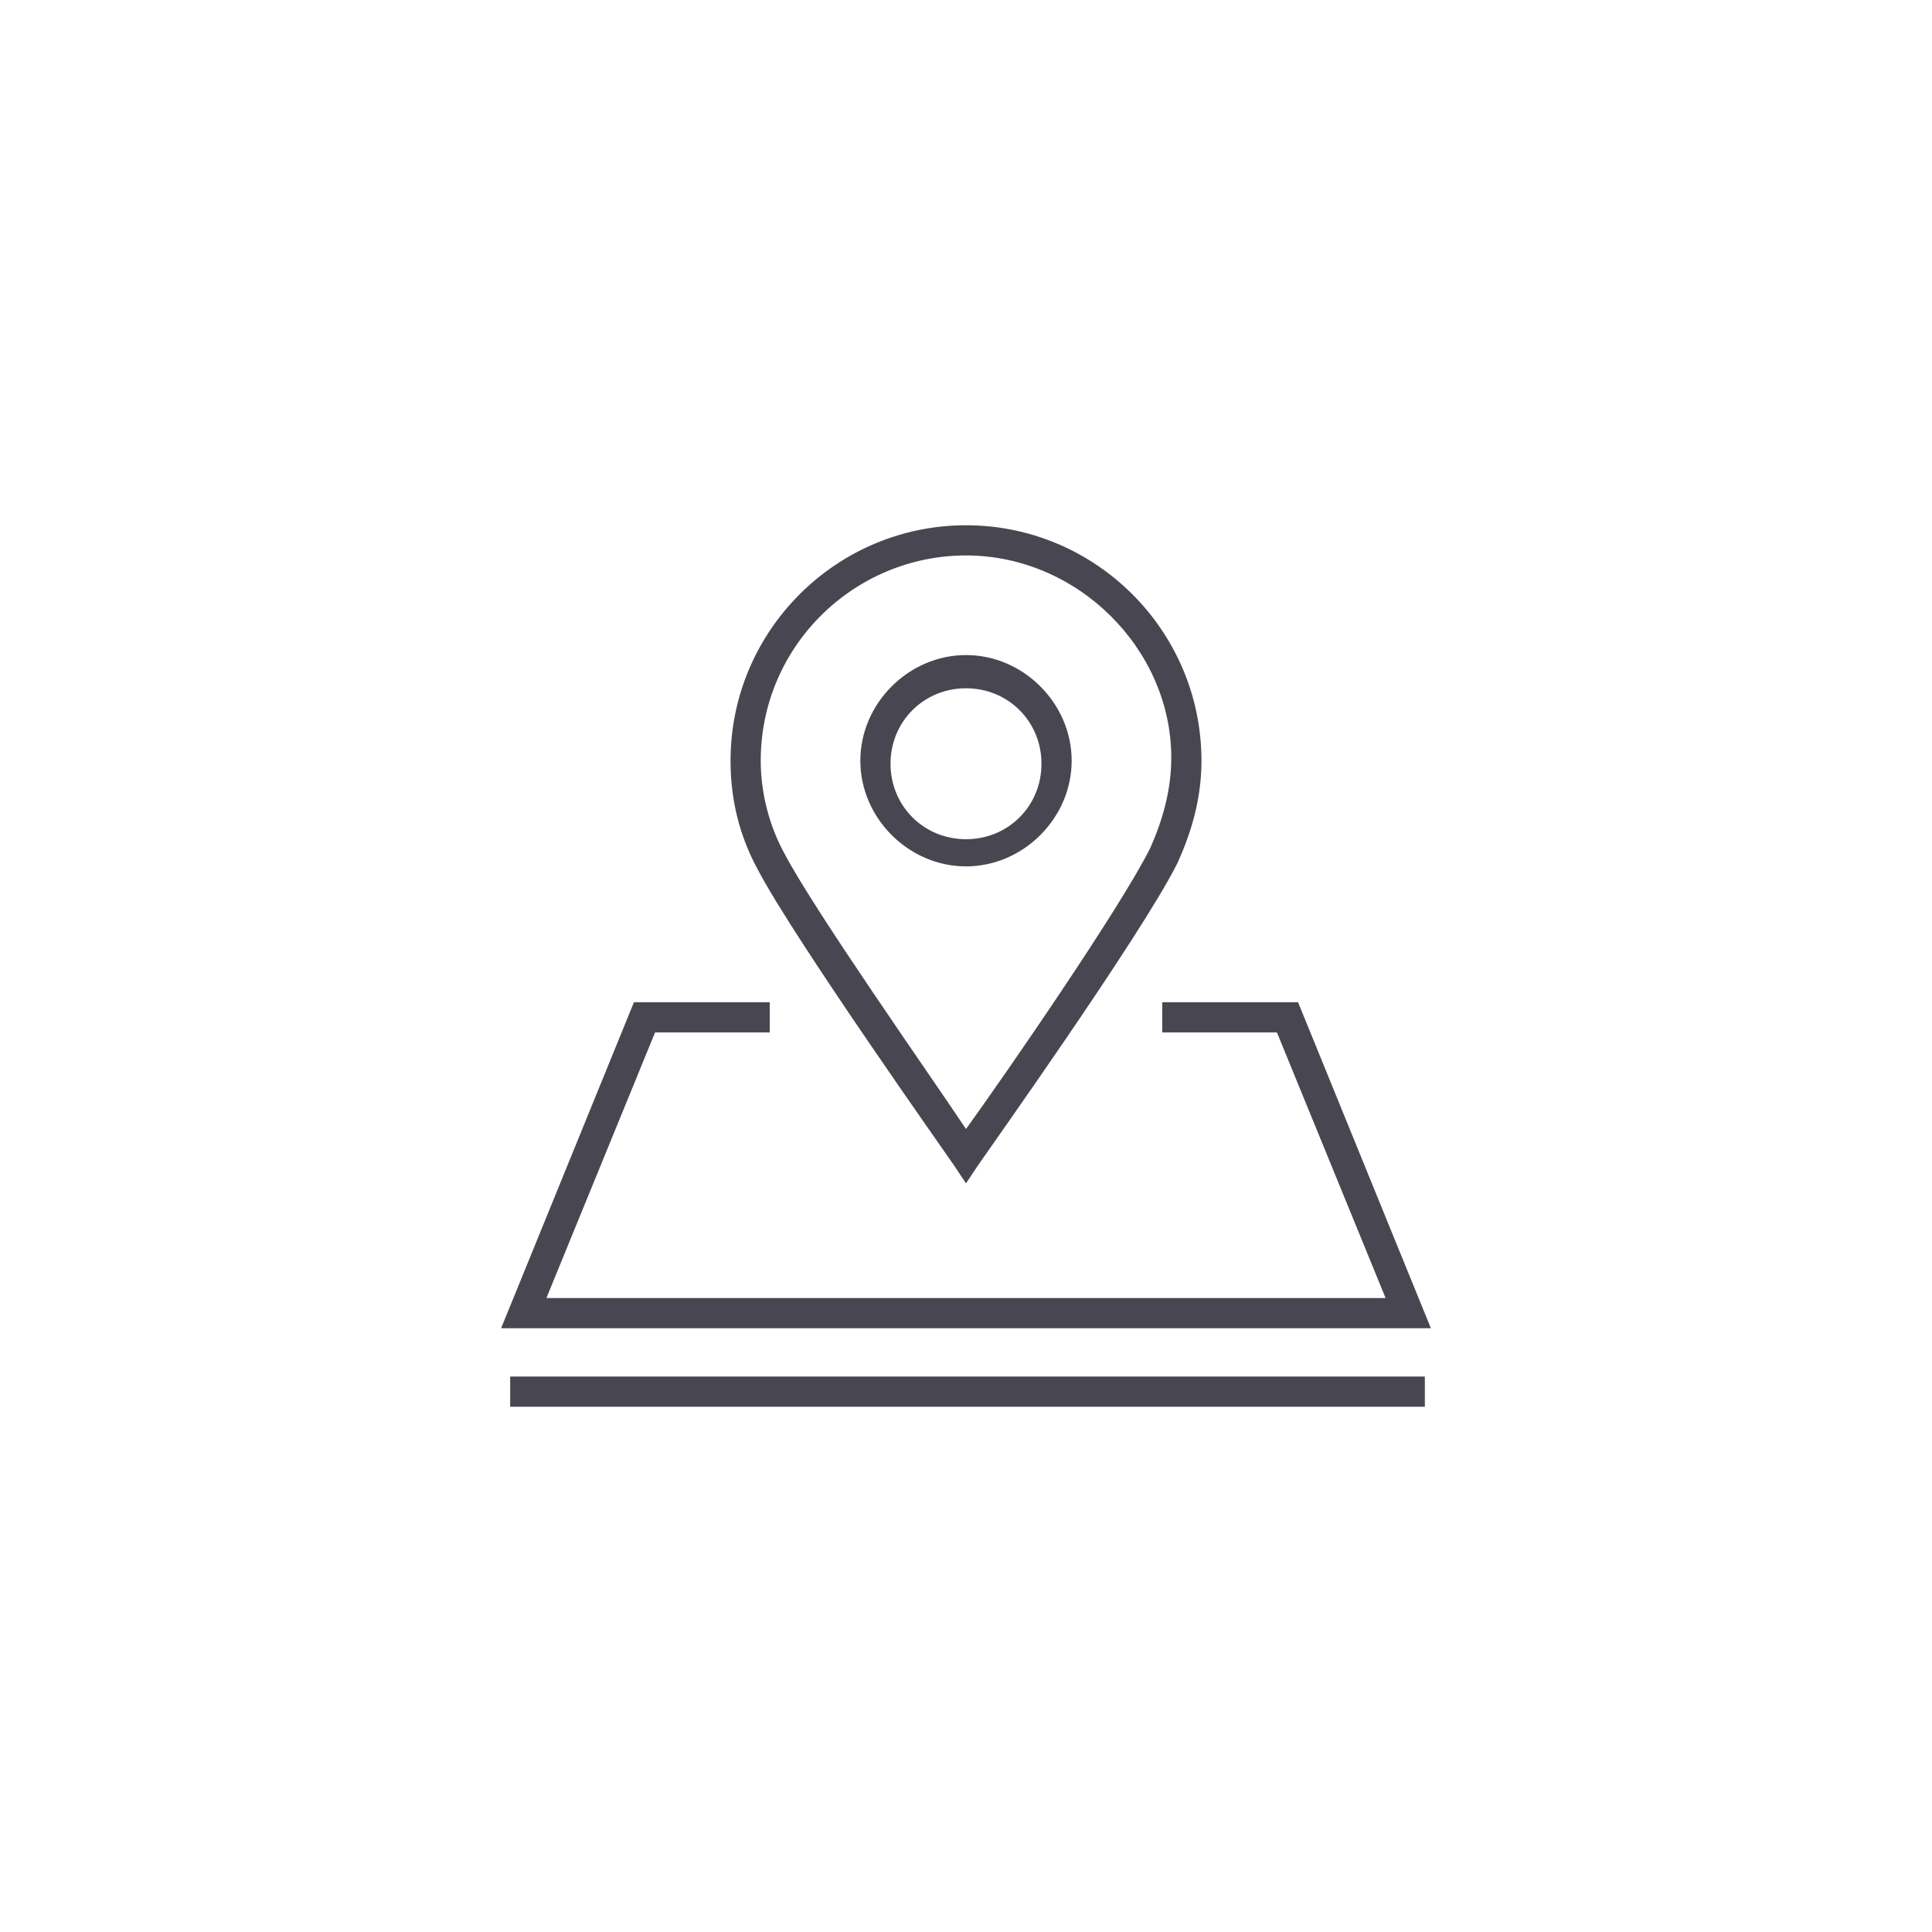 <?xml version="1.0" encoding="utf-8"?>
<!-- Generator: Adobe Illustrator 26.0.3, SVG Export Plug-In . SVG Version: 6.00 Build 0)  -->
<svg version="1.1" id="Layer_1" xmlns="http://www.w3.org/2000/svg" xmlns:xlink="http://www.w3.org/1999/xlink" x="0px" y="0px"
	 viewBox="0 0 64 64" style="enable-background:new 0 0 64 64;" xml:space="preserve">
<style type="text/css">
	.st0{fill:#484751;}
</style>
<g id="_x32_0_1_">
	<g>
		<polygon class="st0" points="47.4,44 16.6,44 21,33.2 25.5,33.2 25.5,34.2 21.7,34.2 18.1,43 45.9,43 42.3,34.2 38.5,34.2 
			38.5,33.2 43,33.2 		"/>
	</g>
	<g>
		<g>
			<path class="st0" d="M32,39.2l-0.4-0.6c-0.2-0.3-5.3-7.5-6.5-9.8c-0.6-1.1-0.9-2.3-0.9-3.6c0-4.3,3.5-7.8,7.8-7.8
				s7.8,3.5,7.8,7.8c0,1.2-0.3,2.3-0.8,3.4c-1.2,2.4-6.4,9.7-6.6,10L32,39.2z M32,18.4c-3.7,0-6.8,3-6.8,6.8c0,1.1,0.3,2.2,0.8,3.1
				c1,1.9,4.8,7.3,6,9.1c1.3-1.8,5.1-7.3,6.1-9.3c0.4-0.9,0.7-1.9,0.7-3C38.8,21.5,35.7,18.4,32,18.4z"/>
		</g>
		<g>
			<path class="st0" d="M32,28.7c-1.9,0-3.5-1.6-3.5-3.5s1.6-3.5,3.5-3.5c1.9,0,3.5,1.6,3.5,3.5S33.9,28.7,32,28.7z M32,22.8
				c-1.4,0-2.5,1.1-2.5,2.5c0,1.4,1.1,2.5,2.5,2.5c1.4,0,2.5-1.1,2.5-2.5C34.5,23.9,33.4,22.8,32,22.8z"/>
		</g>
	</g>
	<g>
		<rect x="16.9" y="45.6" class="st0" width="30.3" height="1"/>
	</g>
</g>
</svg>
